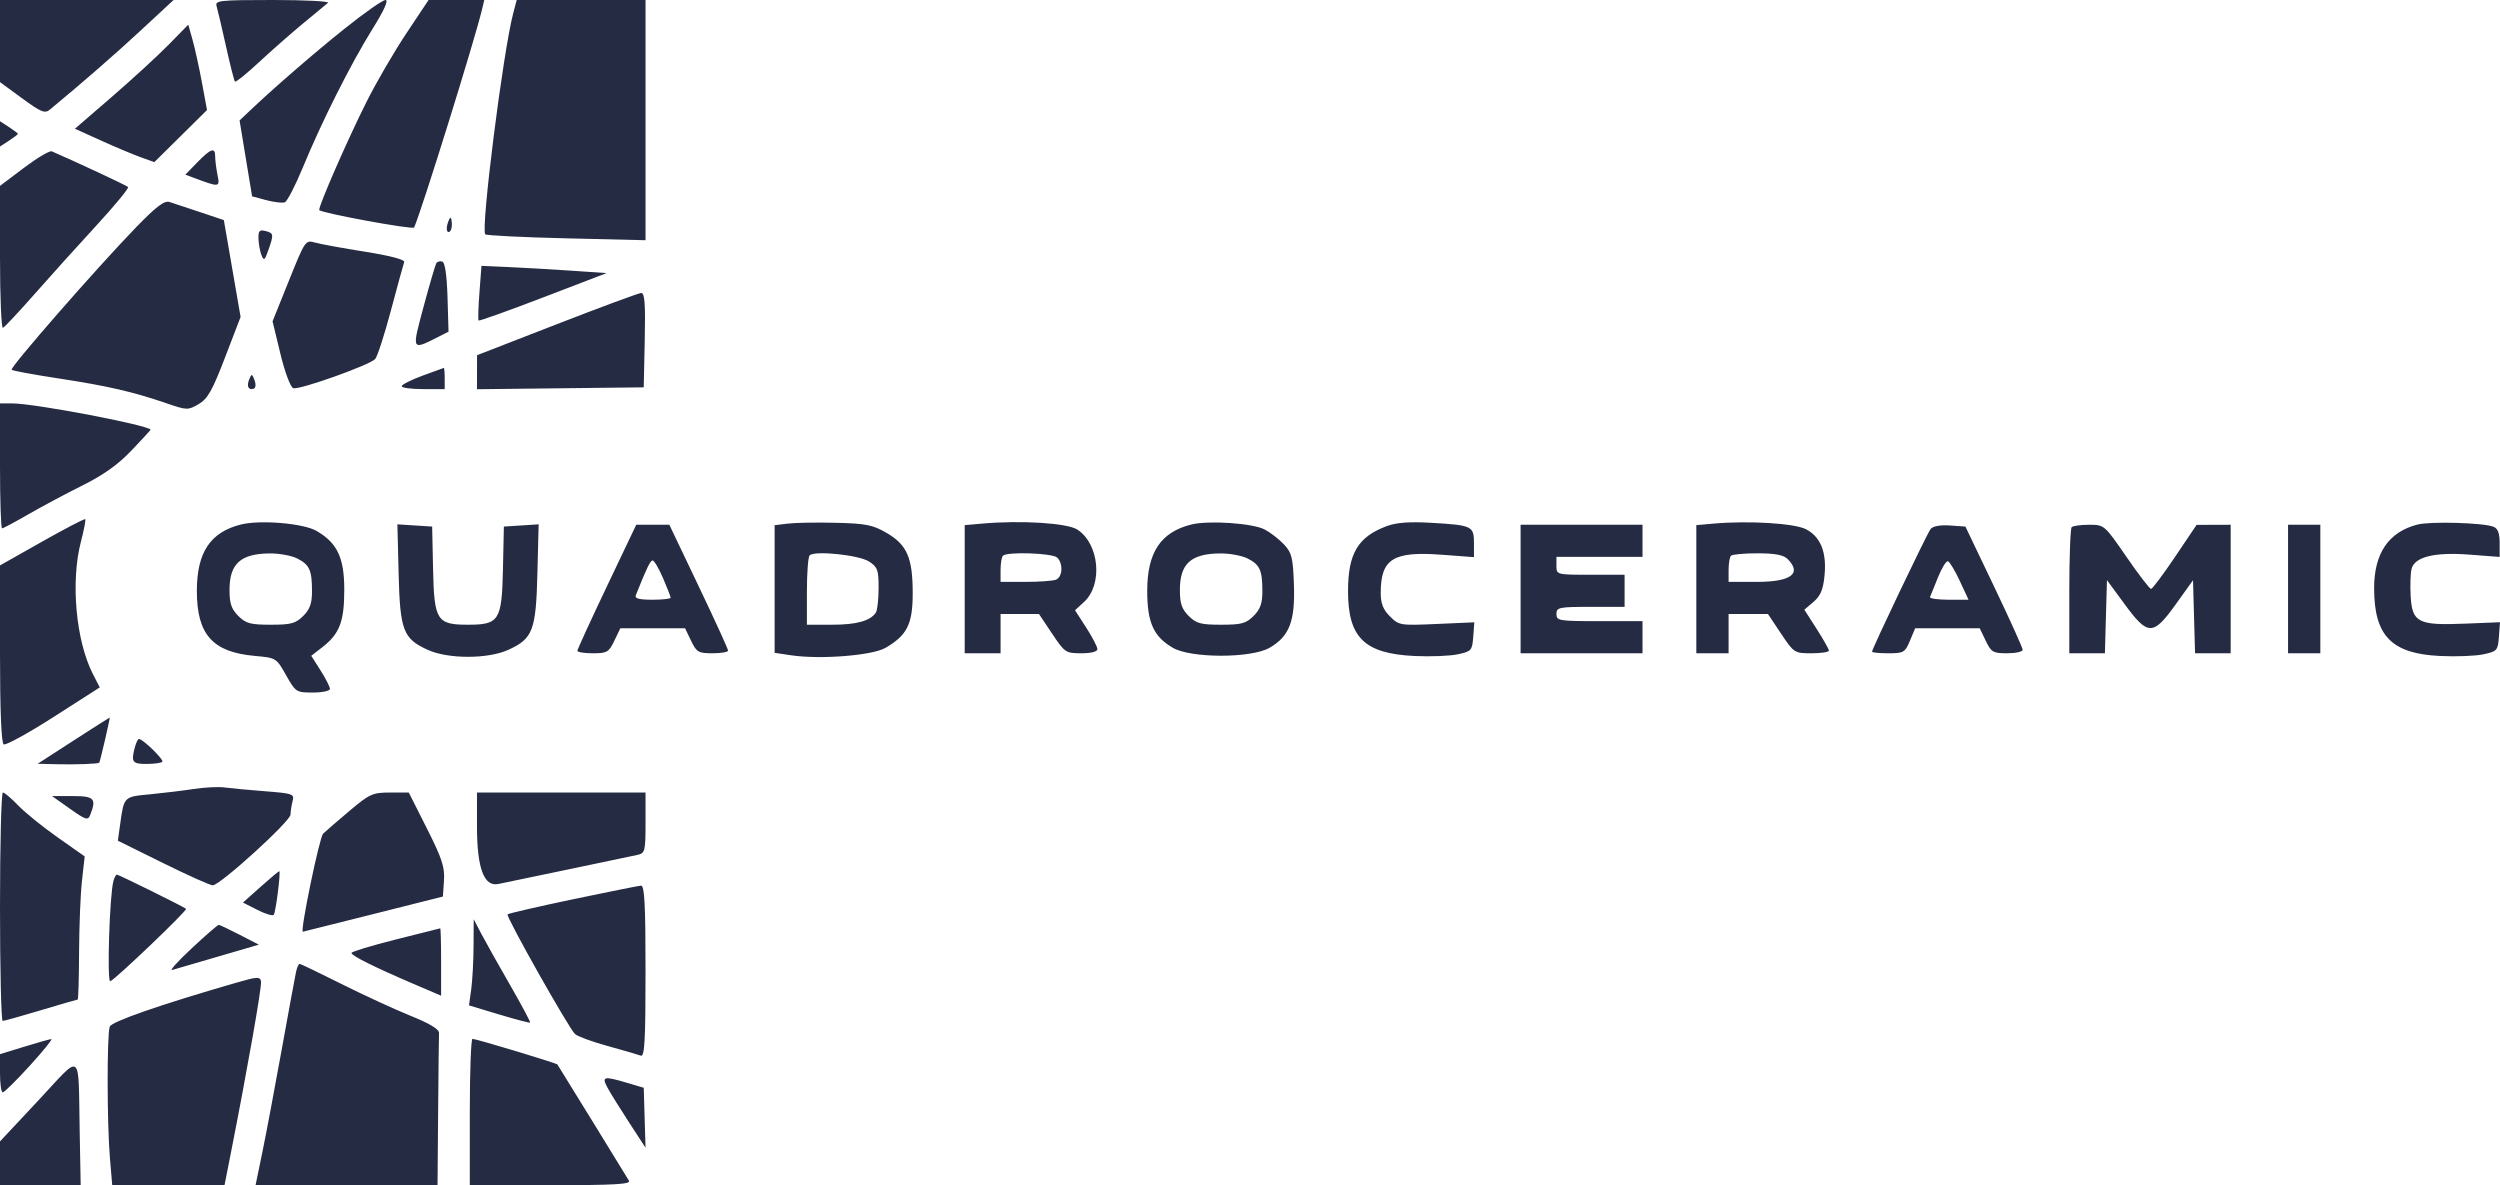 <svg width="135" height="64" viewBox="0 0 135 64" fill="none" xmlns="http://www.w3.org/2000/svg">
<path fill-rule="evenodd" clip-rule="evenodd" d="M0 2.217V4.434L1.19 5.306C2.215 6.058 2.423 6.143 2.691 5.921C4.514 4.413 6.202 2.942 7.639 1.608L9.373 0H4.686H0V2.217ZM11.697 0.337C11.753 0.523 11.981 1.496 12.204 2.5C12.426 3.504 12.644 4.361 12.689 4.406C12.734 4.451 13.321 3.977 13.993 3.352C14.665 2.728 15.735 1.787 16.371 1.262C17.006 0.737 17.609 0.238 17.71 0.154C17.811 0.069 16.477 0 14.744 0C11.833 0 11.601 0.026 11.697 0.337ZM18.601 1.554C16.889 2.924 14.768 4.764 13.392 6.072L12.937 6.504L13.275 8.554L13.613 10.603L14.379 10.808C14.801 10.921 15.252 10.973 15.38 10.924C15.509 10.875 15.949 10.023 16.358 9.032C17.378 6.557 18.942 3.447 20.112 1.569C20.751 0.544 20.995 0 20.815 0C20.664 0 19.668 0.699 18.601 1.554ZM21.94 1.806C21.279 2.799 20.308 4.468 19.784 5.516C18.765 7.551 17.236 11.045 17.236 11.338C17.236 11.485 22.305 12.42 22.364 12.284C22.784 11.322 25.619 2.218 26.024 0.53L26.151 0L24.647 0L23.142 0.001L21.94 1.806ZM27.712 0.723C27.165 2.799 25.951 12.403 26.204 12.654C26.268 12.717 28.241 12.815 30.589 12.87L34.859 12.972V6.486V0H31.38H27.902L27.712 0.723ZM9.102 2.418C8.516 3.015 7.139 4.28 6.041 5.228L4.046 6.952L5.46 7.592C6.238 7.944 7.203 8.35 7.605 8.493L8.334 8.755L9.757 7.348L11.179 5.942L10.906 4.465C10.755 3.652 10.528 2.615 10.4 2.16L10.167 1.331L9.102 2.418ZM0 7.229V7.912L0.484 7.597C0.75 7.423 0.968 7.257 0.968 7.229C0.968 7.2 0.75 7.035 0.484 6.861L0 6.545V7.229ZM1.296 9.06L0 10.037V13.902C0 16.028 0.072 17.738 0.159 17.703C0.247 17.667 1.005 16.858 1.845 15.904C2.684 14.949 4.193 13.277 5.197 12.186C6.201 11.096 6.975 10.155 6.916 10.097C6.833 10.014 4.109 8.742 2.797 8.172C2.684 8.124 2.009 8.523 1.296 9.06ZM10.658 8.764L10.008 9.432L10.475 9.606C11.864 10.124 11.881 10.122 11.745 9.444C11.676 9.1 11.62 8.657 11.62 8.458C11.62 7.937 11.394 8.008 10.658 8.764ZM7.336 12.287C5.203 14.49 0.516 19.856 0.629 19.967C0.682 20.02 1.831 20.233 3.182 20.439C5.815 20.841 7.173 21.154 8.987 21.776C10.094 22.156 10.151 22.157 10.724 21.824C11.213 21.54 11.463 21.099 12.154 19.298L12.992 17.116L12.54 14.501L12.088 11.886L10.805 11.455C10.099 11.218 9.356 10.972 9.154 10.908C8.873 10.819 8.439 11.149 7.336 12.287ZM24.151 12.145C24.096 12.357 24.129 12.53 24.226 12.53C24.322 12.53 24.401 12.357 24.401 12.145C24.401 11.932 24.368 11.759 24.327 11.759C24.286 11.759 24.207 11.932 24.151 12.145ZM13.957 12.886C13.965 13.167 14.037 13.567 14.118 13.773C14.247 14.101 14.295 14.067 14.492 13.504C14.792 12.648 14.783 12.592 14.331 12.474C14.013 12.392 13.946 12.466 13.957 12.886ZM15.603 15.151L14.718 17.352L15.142 19.106C15.382 20.099 15.683 20.904 15.835 20.962C16.132 21.076 19.918 19.732 20.255 19.393C20.372 19.276 20.756 18.096 21.108 16.771C21.461 15.446 21.784 14.267 21.826 14.152C21.873 14.02 21.082 13.811 19.714 13.593C18.511 13.402 17.292 13.179 17.007 13.098C16.496 12.952 16.473 12.987 15.603 15.151ZM23.562 14.213C23.507 14.301 23.199 15.351 22.878 16.546C22.227 18.963 22.21 18.929 23.682 18.184L24.221 17.911L24.166 16.055C24.13 14.865 24.03 14.174 23.886 14.126C23.763 14.085 23.617 14.124 23.562 14.213ZM25.89 15.8C25.829 16.594 25.809 17.273 25.845 17.308C25.88 17.344 27.45 16.782 29.332 16.06L32.756 14.747L30.854 14.617C29.808 14.546 28.288 14.458 27.476 14.422L25.999 14.356L25.89 15.8ZM30.068 17.507L25.761 19.181L25.759 20.1L25.757 21.019L30.259 20.967L34.762 20.916L34.816 18.361C34.858 16.382 34.814 15.81 34.622 15.821C34.486 15.828 32.437 16.587 30.068 17.507ZM22.803 20.291C22.191 20.517 21.69 20.771 21.69 20.857C21.69 20.942 22.213 21.012 22.852 21.012H24.014V20.434C24.014 20.116 23.992 19.861 23.965 19.868C23.939 19.875 23.416 20.066 22.803 20.291ZM13.456 20.49C13.303 20.863 13.423 21.094 13.712 20.984C13.811 20.946 13.825 20.742 13.745 20.53C13.608 20.171 13.588 20.168 13.456 20.49ZM0 25.157C0 27.012 0.05 28.53 0.112 28.53C0.173 28.53 0.805 28.194 1.516 27.782C2.226 27.371 3.543 26.668 4.441 26.22C5.59 25.648 6.38 25.084 7.104 24.322C7.67 23.726 8.134 23.226 8.134 23.211C8.134 22.979 1.873 21.783 0.659 21.783H0V25.157ZM2.268 29.251L0 30.533V35.303C0 38.35 0.072 40.118 0.198 40.196C0.307 40.263 1.519 39.598 2.892 38.718L5.387 37.12L5.016 36.397C4.098 34.605 3.808 31.412 4.368 29.259C4.534 28.623 4.639 28.072 4.603 28.036C4.566 27.999 3.516 28.546 2.268 29.251ZM12.999 28.326C11.353 28.743 10.63 29.835 10.63 31.904C10.63 34.265 11.473 35.213 13.755 35.419C14.912 35.523 14.924 35.53 15.448 36.461C15.965 37.376 15.998 37.397 16.897 37.397C17.403 37.398 17.817 37.309 17.817 37.201C17.817 37.093 17.59 36.646 17.313 36.209L16.808 35.414L17.413 34.943C18.341 34.22 18.591 33.562 18.591 31.845C18.591 30.118 18.216 29.322 17.096 28.671C16.385 28.257 14.045 28.06 12.999 28.326ZM42.557 28.273L41.83 28.361V31.807V35.253L42.708 35.384C44.298 35.622 47.102 35.4 47.822 34.981C48.988 34.301 49.286 33.7 49.286 32.034C49.286 30.126 48.983 29.423 47.884 28.781C47.134 28.344 46.768 28.271 45.151 28.231C44.123 28.206 42.956 28.225 42.557 28.273ZM53.014 28.276L52.094 28.358V31.818V35.277H53.063H54.031V34.217V33.157H55.069H56.106L56.814 34.217C57.496 35.24 57.551 35.277 58.39 35.277C58.922 35.277 59.26 35.19 59.26 35.053C59.26 34.93 58.988 34.407 58.656 33.892L58.051 32.954L58.543 32.501C59.565 31.558 59.361 29.37 58.18 28.599C57.633 28.242 55.135 28.086 53.014 28.276ZM64.319 28.326C62.673 28.743 61.95 29.835 61.95 31.904C61.95 33.616 62.288 34.37 63.333 34.981C64.31 35.552 67.568 35.552 68.555 34.981C69.626 34.362 69.94 33.55 69.872 31.581C69.821 30.108 69.757 29.849 69.33 29.394C69.064 29.111 68.596 28.75 68.291 28.591C67.632 28.25 65.244 28.09 64.319 28.326ZM74.885 28.41C73.326 28.992 72.794 29.887 72.794 31.927C72.794 34.432 73.68 35.295 76.382 35.424C77.243 35.465 78.296 35.424 78.723 35.332C79.457 35.174 79.5 35.125 79.555 34.385L79.613 33.605L77.586 33.694C75.609 33.782 75.546 33.772 75.059 33.286C74.689 32.918 74.559 32.589 74.559 32.021C74.559 30.176 75.228 29.758 77.86 29.956L79.594 30.086V29.329C79.594 28.407 79.497 28.361 77.292 28.232C76.11 28.163 75.409 28.215 74.885 28.41ZM92.521 28.276L91.601 28.358V31.818V35.277H92.472H93.344V34.217V33.157H94.407H95.47L96.177 34.217C96.873 35.26 96.9 35.277 97.826 35.277C98.343 35.277 98.764 35.212 98.761 35.132C98.759 35.053 98.459 34.523 98.096 33.956L97.435 32.924L97.932 32.499C98.31 32.175 98.452 31.836 98.525 31.075C98.646 29.821 98.317 28.995 97.529 28.581C96.911 28.257 94.423 28.105 92.521 28.276ZM130.55 28.325C128.99 28.722 128.203 29.872 128.203 31.755C128.202 34.337 129.137 35.299 131.77 35.424C132.631 35.465 133.683 35.424 134.109 35.332C134.844 35.174 134.887 35.125 134.942 34.383L135 33.6L133.102 33.677C130.583 33.781 130.257 33.616 130.176 32.198C130.143 31.623 130.165 30.96 130.224 30.724C130.39 30.067 131.457 29.805 133.368 29.951L134.981 30.075V29.323C134.981 28.785 134.884 28.535 134.642 28.442C134.081 28.227 131.251 28.146 130.55 28.325ZM21.526 30.985C21.603 34.054 21.772 34.492 23.109 35.096C24.206 35.592 26.339 35.592 27.436 35.096C28.773 34.492 28.942 34.054 29.019 30.985L29.087 28.314L28.148 28.374L27.209 28.434L27.159 30.747C27.099 33.507 26.955 33.735 25.273 33.735C23.59 33.735 23.446 33.507 23.386 30.747L23.336 28.434L22.397 28.374L21.459 28.314L21.526 30.985ZM32.768 31.673C31.894 33.508 31.179 35.07 31.179 35.143C31.179 35.217 31.555 35.277 32.015 35.277C32.779 35.277 32.878 35.219 33.174 34.602L33.497 33.928H35.246H36.995L37.318 34.602C37.614 35.219 37.713 35.277 38.477 35.277C38.937 35.277 39.314 35.212 39.316 35.132C39.318 35.053 38.605 33.492 37.731 31.663L36.144 28.337H35.251H34.357L32.768 31.673ZM82.112 31.807V35.277H85.404H88.696V34.41V33.542H86.372C84.177 33.542 84.048 33.521 84.048 33.157C84.048 32.798 84.177 32.771 85.888 32.771H87.728V31.904V31.036H85.888C84.055 31.036 84.048 31.034 84.048 30.554V30.072H86.372H88.696V29.205V28.337H85.404H82.112V31.807ZM104.251 28.569C104.055 28.822 101.09 35.033 101.09 35.191C101.09 35.239 101.487 35.277 101.972 35.277C102.796 35.277 102.871 35.233 103.136 34.602L103.419 33.928H105.163H106.906L107.229 34.602C107.525 35.219 107.624 35.277 108.388 35.277C108.848 35.277 109.224 35.192 109.224 35.089C109.224 34.985 108.528 33.446 107.678 31.667L106.132 28.434L105.289 28.376C104.765 28.34 104.372 28.413 104.251 28.569ZM111.871 28.466C111.8 28.536 111.742 30.098 111.742 31.936V35.277H112.703H113.665L113.72 33.301L113.775 31.325L114.73 32.626C115.99 34.343 116.266 34.343 117.493 32.63L118.423 31.332L118.478 33.304L118.533 35.277H119.495H120.456V31.807V28.337L119.536 28.34L118.616 28.343L117.454 30.068C116.815 31.017 116.232 31.796 116.158 31.8C116.084 31.804 115.486 31.026 114.83 30.072C113.644 28.349 113.63 28.337 112.818 28.337C112.368 28.337 111.942 28.395 111.871 28.466ZM123.555 31.807V35.277H124.426H125.298V31.807V28.337H124.426H123.555V31.807ZM16.06 30.162C16.716 30.499 16.848 30.795 16.848 31.928C16.848 32.585 16.736 32.901 16.373 33.262C15.964 33.668 15.718 33.735 14.621 33.735C13.524 33.735 13.278 33.668 12.87 33.262C12.495 32.889 12.394 32.589 12.394 31.853C12.394 30.435 12.994 29.895 14.583 29.885C15.094 29.882 15.758 30.006 16.06 30.162ZM46.929 30.322C47.391 30.623 47.446 30.778 47.444 31.763C47.442 32.371 47.377 32.963 47.298 33.079C46.996 33.529 46.258 33.735 44.942 33.735H43.573V31.936C43.573 30.946 43.639 30.07 43.719 29.99C43.986 29.72 46.388 29.969 46.929 30.322ZM57.091 30.111C57.423 30.441 57.378 31.167 57.017 31.305C56.848 31.369 56.108 31.422 55.371 31.422H54.031V30.779C54.031 30.425 54.089 30.079 54.16 30.008C54.388 29.781 56.846 29.867 57.091 30.111ZM67.379 30.162C68.036 30.499 68.168 30.795 68.168 31.928C68.168 32.585 68.055 32.901 67.693 33.262C67.284 33.668 67.038 33.735 65.941 33.735C64.844 33.735 64.598 33.668 64.189 33.262C63.815 32.889 63.714 32.589 63.714 31.853C63.714 30.435 64.314 29.895 65.902 29.885C66.413 29.882 67.078 30.006 67.379 30.162ZM96.525 30.182C97.321 30.975 96.719 31.422 94.854 31.422H93.344V30.779C93.344 30.425 93.402 30.079 93.473 30.008C93.544 29.937 94.191 29.879 94.912 29.879C95.844 29.879 96.309 29.967 96.525 30.182ZM35.803 31.216C36.029 31.74 36.214 32.217 36.214 32.276C36.214 32.337 35.769 32.385 35.225 32.385C34.512 32.385 34.263 32.318 34.333 32.145C34.93 30.65 35.117 30.265 35.243 30.265C35.325 30.265 35.577 30.693 35.803 31.216ZM105.831 31.375L106.301 32.385H105.229C104.639 32.385 104.185 32.32 104.221 32.24C104.257 32.16 104.451 31.68 104.653 31.173C104.856 30.666 105.097 30.277 105.191 30.308C105.284 30.339 105.572 30.819 105.831 31.375ZM3.965 39.995L2.033 41.243L3.099 41.269C4.124 41.293 5.289 41.25 5.359 41.185C5.404 41.144 5.959 38.747 5.924 38.747C5.91 38.747 5.028 39.309 3.965 39.995ZM7.287 40.337C7.069 41.148 7.14 41.253 7.908 41.253C8.316 41.253 8.702 41.201 8.765 41.138C8.872 41.032 7.717 39.904 7.501 39.904C7.448 39.904 7.352 40.099 7.287 40.337ZM10.458 42.606C9.872 42.696 8.808 42.825 8.094 42.893C6.675 43.028 6.698 43.004 6.485 44.53L6.364 45.398L8.8 46.602C10.14 47.265 11.349 47.807 11.487 47.807C11.882 47.807 15.686 44.348 15.689 43.987C15.691 43.808 15.741 43.48 15.801 43.257C15.904 42.875 15.816 42.844 14.297 42.726C13.411 42.657 12.423 42.565 12.104 42.521C11.784 42.478 11.043 42.516 10.458 42.606ZM0 48.964C0 52.356 0.065 55.131 0.145 55.13C0.225 55.129 1.154 54.869 2.21 54.552C3.266 54.235 4.159 53.976 4.195 53.976C4.231 53.976 4.265 52.826 4.27 51.422C4.276 50.017 4.346 48.277 4.427 47.556L4.573 46.245L3.11 45.216C2.305 44.651 1.346 43.874 0.979 43.491C0.612 43.108 0.241 42.795 0.156 42.795C0.07 42.795 0 45.571 0 48.964ZM18.882 43.779C18.243 44.318 17.598 44.875 17.449 45.017C17.25 45.207 16.195 50.313 16.354 50.313C16.369 50.313 18.076 49.886 20.148 49.363L23.917 48.413L23.975 47.548C24.024 46.828 23.87 46.358 23.054 44.739L22.074 42.795L21.059 42.797C20.121 42.798 19.955 42.873 18.882 43.779ZM25.757 44.62C25.757 46.885 26.134 47.9 26.914 47.734C27.183 47.677 28.884 47.323 30.695 46.947C32.506 46.571 34.183 46.219 34.423 46.164C34.833 46.071 34.859 45.967 34.859 44.43V42.795H30.308H25.757V44.62ZM3.772 43.669C4.636 44.281 4.749 44.315 4.871 44.007C5.221 43.124 5.094 42.988 3.922 42.988H2.809L3.772 43.669ZM14.064 47.896L13.12 48.738L13.908 49.139C14.342 49.359 14.737 49.475 14.785 49.396C14.9 49.21 15.172 47.033 15.079 47.045C15.04 47.049 14.584 47.432 14.064 47.896ZM6.127 47.566C5.917 48.303 5.767 53.058 5.956 52.987C6.237 52.882 10.135 49.156 10.048 49.076C9.931 48.97 6.409 47.229 6.311 47.229C6.263 47.229 6.18 47.381 6.127 47.566ZM30.938 48.561C29.048 48.958 27.46 49.325 27.409 49.376C27.305 49.478 30.688 55.483 31.049 55.837C31.174 55.96 31.969 56.252 32.816 56.485C33.663 56.718 34.469 56.953 34.607 57.005C34.809 57.082 34.859 56.184 34.859 52.454C34.859 48.856 34.804 47.811 34.617 47.824C34.484 47.833 32.828 48.165 30.938 48.561ZM25.572 51.105C25.567 51.912 25.51 52.959 25.445 53.432L25.326 54.291L26.946 54.779C27.836 55.047 28.592 55.245 28.625 55.22C28.658 55.194 28.168 54.275 27.536 53.177C26.904 52.079 26.205 50.834 25.983 50.41L25.58 49.638L25.572 51.105ZM10.361 51.201C9.615 51.896 9.136 52.426 9.296 52.379C9.455 52.332 10.574 52.005 11.782 51.653L13.978 51.012L12.944 50.479C12.375 50.186 11.867 49.944 11.813 49.942C11.76 49.94 11.106 50.506 10.361 51.201ZM21.351 50.738C20.046 51.067 18.979 51.392 18.979 51.461C18.979 51.608 20.221 52.227 22.319 53.125L23.82 53.768V51.944C23.82 50.941 23.798 50.125 23.772 50.13C23.745 50.136 22.656 50.41 21.351 50.738ZM15.986 52.482C15.934 52.72 15.586 54.607 15.213 56.675C14.841 58.742 14.37 61.236 14.168 62.217L13.8 64H18.713H23.627L23.659 60.048C23.676 57.874 23.698 55.958 23.707 55.789C23.718 55.58 23.228 55.281 22.174 54.855C21.322 54.511 19.646 53.738 18.449 53.139C17.253 52.539 16.23 52.048 16.177 52.048C16.125 52.048 16.038 52.243 15.986 52.482ZM12.781 53.06C8.666 54.248 6.034 55.161 5.927 55.438C5.771 55.842 5.777 60.662 5.935 62.525L6.06 64H9.092H12.124L12.457 62.313C13.354 57.769 14.146 53.27 14.096 52.999C14.046 52.73 13.904 52.736 12.781 53.06ZM1.307 56.523L0 56.925V57.956C0 58.524 0.067 58.988 0.149 58.988C0.232 58.988 0.891 58.337 1.614 57.542C2.338 56.747 2.859 56.102 2.772 56.109C2.685 56.116 2.026 56.302 1.307 56.523ZM25.369 60.048V64H29.738C33.18 64 34.077 63.949 33.964 63.759C33.786 63.458 30.157 57.564 30.099 57.481C30.047 57.407 25.719 56.101 25.515 56.098C25.435 56.097 25.369 57.874 25.369 60.048ZM2.082 59.411L0 61.636V62.818V64L2.179 64H4.357L4.304 61.157C4.218 56.633 4.486 56.843 2.082 59.411ZM32.812 58.747C32.97 59.038 33.495 59.884 33.979 60.626L34.859 61.976L34.81 60.358L34.762 58.74L33.89 58.481C32.587 58.094 32.474 58.122 32.812 58.747Z" fill="#252B42"/>
</svg>

